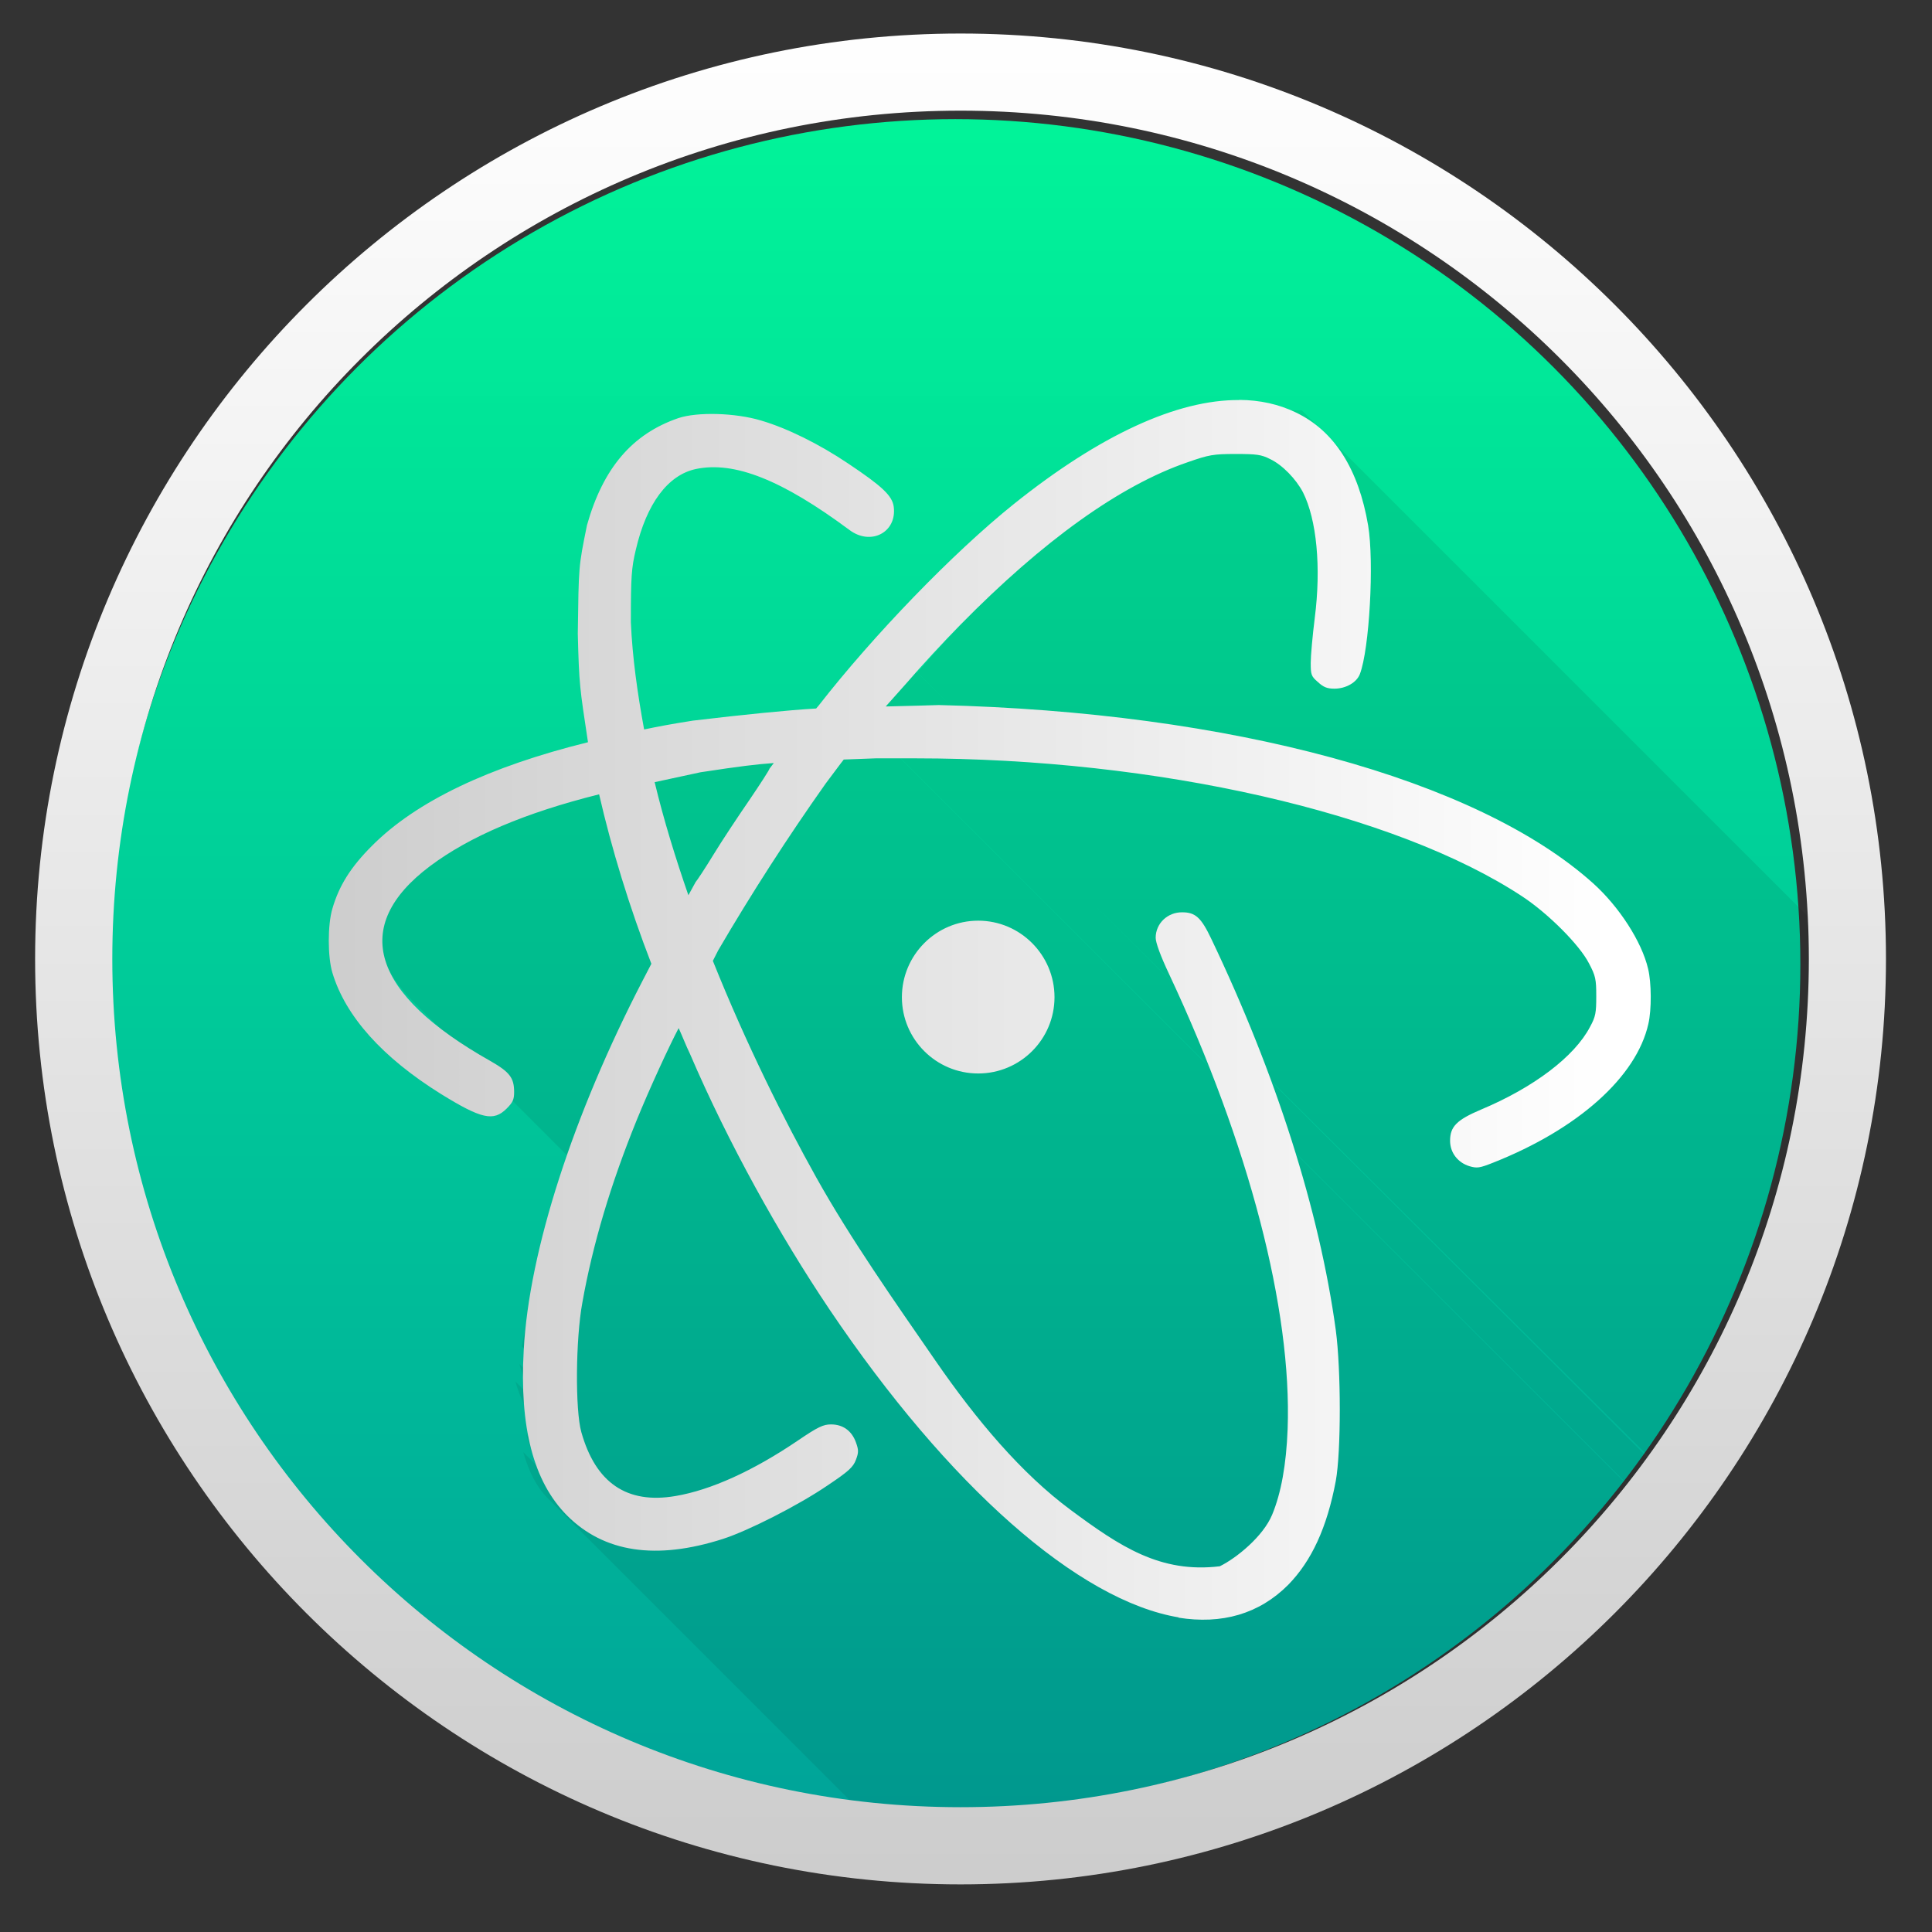 <svg xmlns="http://www.w3.org/2000/svg" xmlns:xlink="http://www.w3.org/1999/xlink" width="48" height="48"><rect width="100%" height="100%" fill="#333333" stroke="none"/><linearGradient id="a"><stop offset="0" stop-color="#ccc"/><stop offset="1" stop-color="#fff"/></linearGradient><linearGradient id="b"><stop offset="0" stop-color="#00a199"/><stop offset="1" stop-color="#00f89a" stop-opacity=".988"/></linearGradient><linearGradient id="c" x1="409.516" x2="409.516" y1="547.286" y2="500.519" gradientUnits="userSpaceOnUse" xlink:href="#b"/><linearGradient id="d" x1="409.7" x2="409.7" y1="548.311" y2="499.232" gradientUnits="userSpaceOnUse" xlink:href="#a"/><linearGradient id="e" x1="409.558" x2="409.558" y1="548.307" y2="499.507" gradientUnits="userSpaceOnUse" xlink:href="#b"/><linearGradient id="f" x1="6.775" x2="41.058" y1="24.389" y2="24.389" gradientUnits="userSpaceOnUse" xlink:href="#a"/><g transform="translate(-384.571 -499.798)"><circle cx="408.571" cy="523.798" r="0" fill="url(#e)" stroke="url(#e)" stroke-width="2.262"/><g transform="matrix(.958 0 0 .958 16.894 21.955)"><circle cx="408.571" cy="523.798" r="21.916" fill="url(#c)" stroke="url(#c)" stroke-width="2.168"/><path fill-opacity=".078" d="m32.986 9.635c-.578 0-.689.022-1.246.217l1.127 1.127c-.142-.138-.296-.257-.441-.326-.232-.119-.36-.135-.896-.135-.578 0-.689.02-1.246.215-1.746.598-3.746 2.031-5.9 4.221-.417.422-1.025 1.081-1.365 1.479l1.348 1.348-1.387-1.381c-.574 0-.685.022-1.238.215l.188.188-.568.635 20.643 20.623a22.869 22.869 0 0 0 .527-.691l-15.709-15.695 15.732 15.664a22.869 22.869 0 0 0 4.316-13.336 22.869 22.869 0 0 0 -.018-.5zm-11.594 7.84-1.094 1.391-.277-.277c-1.119.056-1.111.048-2.701.291-1.008.217-2.192.468-2.514.539-1.978.484-3.447 1.108-4.498 1.896-1.519 1.142-1.63 2.39-.357 3.662l4.211 4.211c-.67 1.649-1.137 3.216-1.404 4.725l.1.1c.131.454.321.807.559 1.076l-.723-.723c.145.514.356.911.635 1.193l-.736-.736c.133.472.328.833.574 1.109l-.32-.32c.145.514.356.911.635 1.193l-.609-.609c.132.469.327.83.57 1.105l-.646-.646c.146.518.358.919.641 1.201l8.932 8.932a22.869 22.869 0 0 0 1.633.082 22.869 22.869 0 0 0 17.992-8.795z" transform="translate(384.571 499.798)"/><path fill="url(#f)" d="m31.365 9.369c-1.608-.013-3.612.905-5.857 2.705-1.566 1.257-3.627 3.391-5.049 5.215l-.068.08c-.004 0-.002-0-.006 0-.706.041-1.855.155-3.189.314-.578.091-.887.15-1.266.229-.171-.93-.304-1.861-.344-2.781 0-1.18.015-1.407.129-1.881.278-1.195.83-1.937 1.557-2.092 1-.211 2.241.287 3.982 1.58.557.418 1.233.062 1.15-.598-.036-.288-.299-.535-1.186-1.127-.743-.5-1.575-.913-2.256-1.113-.67-.201-1.655-.227-2.145-.062-1.2.412-1.952 1.299-2.369 2.777-.223 1.1-.213 1.047-.238 2.812.034 1.333.049 1.391.264 2.814v.002c-2.551.631-4.452 1.528-5.604 2.689-.546.546-.85 1.026-1.025 1.629-.124.418-.124 1.245 0 1.658.34 1.134 1.3 2.201 2.814 3.145 1.051.649 1.365.721 1.705.381.16-.16.195-.236.195-.428 0-.371-.115-.519-.609-.803-3.101-1.746-3.647-3.498-1.576-5.055 1.03-.773 2.469-1.385 4.389-1.865.325 1.417.783 2.916 1.355 4.395l-.23.443c-1.792 3.462-2.942 6.993-3.08 9.574-.113 1.989.247 3.41 1.123 4.291.958.959 2.309 1.164 4.045.607.654-.211 1.952-.869 2.709-1.385.546-.365.666-.475.738-.666.072-.191.072-.253 0-.453-.108-.299-.336-.465-.645-.465-.2 0-.338.063-.854.414-1.17.794-2.268 1.289-3.18 1.443-1.262.216-2.073-.341-2.443-1.66-.16-.572-.148-2.405.027-3.354.268-1.509.736-3.076 1.406-4.725.334-.823.852-1.943 1.092-2.396.101.222.19.455.295.672.996 2.321 2.321 4.697 3.613 6.619 1.543 2.291 3.159 4.183 4.715 5.555 1.556 1.372 3.052 2.224 4.354 2.438l-.027.004c1.144.185 2.107-.099 2.854-.846.608-.619 1.011-1.488 1.238-2.699.138-.757.138-2.875 0-3.91-.422-3.086-1.546-6.626-3.23-10.15-.262-.551-.412-.686-.752-.686-.381-.005-.689.29-.689.66 0 .129.129.478.346.938 2.076 4.425 3.19 8.706 3.076 11.803-.035.923-.169 1.662-.402 2.223-.233.561-.922 1.122-1.357 1.336-1.54.186-2.584-.51-3.865-1.459-1.282-.949-2.444-2.33-3.508-3.871-1.064-1.541-2.209-3.171-3.096-4.76-.824-1.477-1.808-3.438-2.678-5.611l.137-.27c.867-1.482 1.795-2.923 2.787-4.326l.393-.525.078-.1.828-.031h1.029c6.261 0 12.459 1.416 15.746 3.586.67.443 1.478 1.253 1.721 1.727.175.33.191.418.191.855 0 .429-.016.53-.16.793-.402.773-1.463 1.576-2.828 2.148-.633.268-.803.443-.803.809 0 .309.201.568.504.66.197.057.262.047.613-.092 2.205-.872 3.717-2.227 4.025-3.598.086-.371.081-1.068-.006-1.428-.165-.707-.752-1.613-1.428-2.221-3.009-2.7-9.393-4.44-16.967-4.621 0 0-.966.03-1.377.037l.564-.633c.34-.397.948-1.056 1.365-1.479 2.154-2.19 4.152-3.623 5.898-4.221.557-.195.67-.215 1.248-.215.537 0 .664.014.896.133.315.149.669.516.85.861.355.706.475 1.943.305 3.262-.057.454-.104.977-.104 1.158 0 .305.01.351.186.5.144.135.242.172.428.172.299 0 .577-.161.66-.377.247-.638.374-2.9.215-3.854-.248-1.464-.875-2.453-1.875-2.932-.442-.214-.933-.322-1.469-.326zm-12.072 9.414-.111.145c0 .026-.235.392-.529.824-.294.427-.711 1.056-.928 1.412-.211.346-.418.659-.459.705l-.188.342c-.331-.956-.635-1.935-.875-2.932.445-.095.71-.153 1.186-.256 1.052-.161 1.463-.208 1.904-.24zm5.301 4.088c-1.092 0-1.979.892-1.979 1.984 0 1.092.886 1.979 1.979 1.979 1.092 0 1.979-.886 1.979-1.979 0-1.092-.886-1.984-1.979-1.984z" transform="translate(384.571 499.798)"/><path fill="url(#d)" d="m408.707 499.662c-13.243 0-24 10.757-24 24s10.757 24 24 24 24-10.757 24-24-10.757-24-24-24zm0 2c12.162 0 22 9.838 22 22s-9.838 21.998-22 21.998-21.998-9.836-21.998-21.998 9.836-22 21.998-22z"/></g></g></svg>